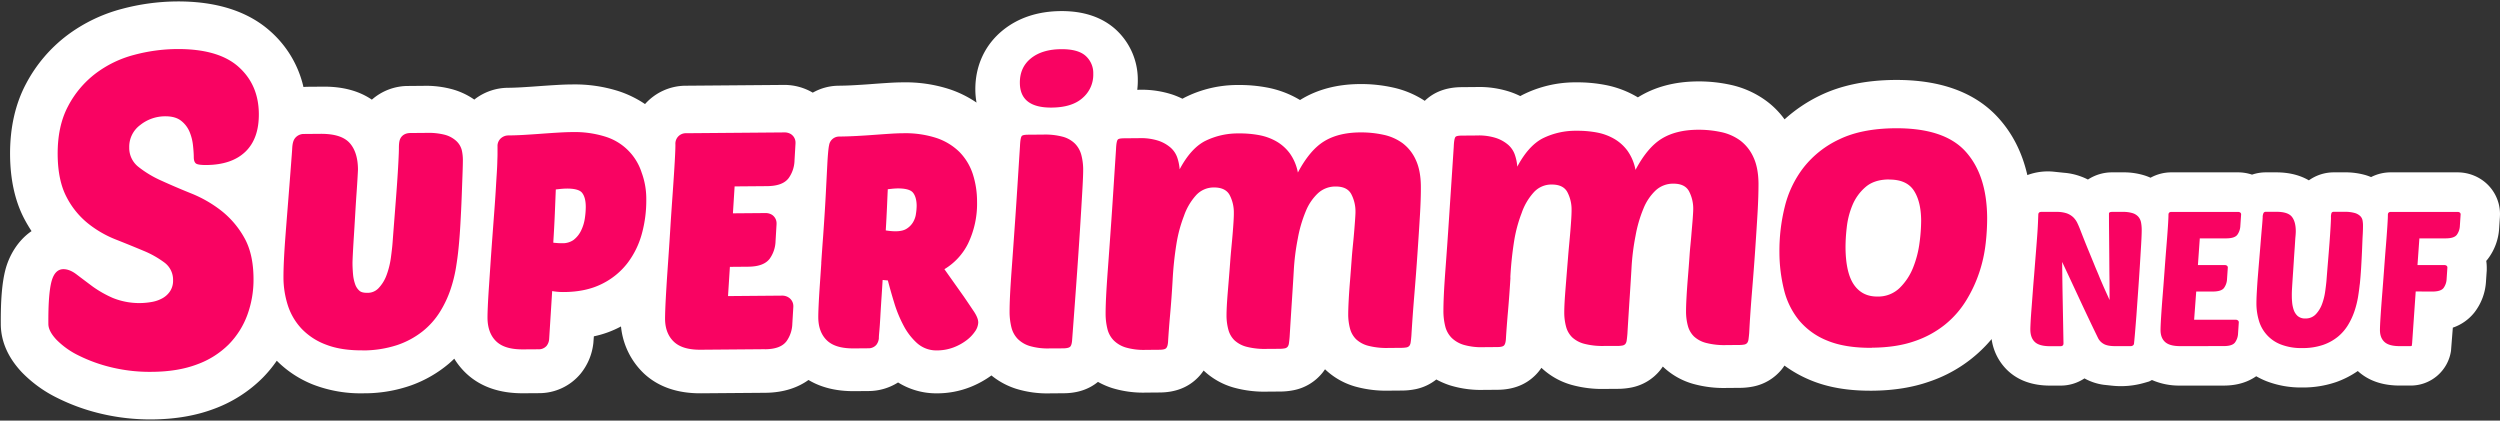 <svg xmlns="http://www.w3.org/2000/svg" width="1474" height="248" viewBox="0 0 1474 248">
    <rect x="0" y="0" width="1474" height="248" fill="#333333" stroke="none"/>
    <g fill="none" fill-rule="nonzero">
        <path fill="#FFF" d="M1462.17 105.3a25.54 25.54 0 0 0-13.22-3.68h-39.26a25.38 25.38 0 0 0-11.69 2.78c-1-.39-1.92-.75-2.93-1.06a43 43 0 0 0-12.86-1.72h-6.13a25.3 25.3 0 0 0-14.77 4.71c-4.62-2.7-10.87-4.71-19.25-4.71H1336a25.36 25.36 0 0 0-8.2 1.35 25.8 25.8 0 0 0-8.19-1.35h-39.26a25.44 25.44 0 0 0-12.4 3.17 33 33 0 0 0-3.14-1.23 41.26 41.26 0 0 0-13.23-1.94h-6.14a25.89 25.89 0 0 0-14.39 4.24 35.18 35.18 0 0 0-4.68-2 36.91 36.91 0 0 0-9.5-2l-5.91-.62a34.59 34.59 0 0 0-15 1.76l-.64.23c-3-13.17-8.68-24.44-17-33.64-13.62-15.11-34.21-22.66-61.21-22.45-17 .13-31.88 3.24-44.15 9.23a87.93 87.93 0 0 0-20.78 14 50 50 0 0 0-10.39-10.6 55.45 55.45 0 0 0-21.48-9.77 87.58 87.58 0 0 0-19.49-2c-13.4.11-25.14 3.22-34.88 9.26l-.25.15-.57-.34a58.84 58.84 0 0 0-18.74-7 87.44 87.44 0 0 0-17.07-1.52 69.26 69.26 0 0 0-31.89 7.51l-1.07.58a52.15 52.15 0 0 0-5.39-2.27 58.08 58.08 0 0 0-20.31-3.06l-8.94.08c-8.92.06-16.19 2.78-21.67 8.06a55.91 55.91 0 0 0-18.91-7.89 87.2 87.2 0 0 0-19.5-2c-13.4.11-25.14 3.22-34.88 9.26l-.25.15-.58-.34a58.63 58.63 0 0 0-18.73-7 87.37 87.37 0 0 0-17.07-1.51 69.29 69.29 0 0 0-31.89 7.51l-1.06.58a54.66 54.66 0 0 0-5.4-2.28 58.29 58.29 0 0 0-20.31-3h-.93a45.23 45.23 0 0 0 .32-5.84A40 40 0 0 0 657.41 17c-8-7-18.73-10.56-31.93-10.46-13.53.11-25 3.89-34.12 11.23-10.62 8.57-16.41 21-16.3 35.15a44.57 44.57 0 0 0 .7 7.57 64.26 64.26 0 0 0-15.55-7.77 83.89 83.89 0 0 0-28-4.16c-2.85 0-6.05.15-9.51.38-3 .19-6.18.42-9.6.68-3 .23-6.21.43-9.64.62-3.07.18-6.11.27-9 .3a31.34 31.34 0 0 0-15.25 4.09 33 33 0 0 0-17-4.56l-57.84.47a32.26 32.26 0 0 0-24.06 10.82 62.94 62.94 0 0 0-15.43-7.57 85.24 85.24 0 0 0-27.72-4c-2.92 0-6.27.15-9.93.37-3.3.2-6.71.43-10.26.69-3.23.24-6.45.45-9.69.64-2.89.16-5.54.25-7.9.27a32.55 32.55 0 0 0-18.88 6.29l-.85.67a42.77 42.77 0 0 0-12.29-5.89 58.73 58.73 0 0 0-17.67-2.22l-9 .08a32.28 32.28 0 0 0-21.44 8.07c-7.59-5.19-17.2-7.76-28.68-7.67l-9 .07c-.89 0-1.77.06-2.65.14a62.46 62.46 0 0 0-19.69-33C145.96 6.54 127.36.66 103.96.85a128.61 128.61 0 0 0-32.11 4.4A93.36 93.36 0 0 0 39.62 20.8a86.05 86.05 0 0 0-24.21 28.48c-6.41 12-9.6 26.18-9.47 42.16.12 14.54 2.93 27.17 8.34 37.5a85 85 0 0 0 4.32 7.33c-8.39 5.74-13.45 14.92-15.52 23.2C1.19 167 .37 177.11.47 191.26c.1 10.06 4.25 19.54 12.37 28.19a75 75 0 0 0 20.61 15 118.29 118.29 0 0 0 25.35 9.28 125.19 125.19 0 0 0 31.2 3.55c13.33-.11 25.46-2.19 36.07-6.18a79.19 79.19 0 0 0 28.78-18.32 75.61 75.61 0 0 0 8.34-10.09 62.87 62.87 0 0 0 21.65 14.15 77.83 77.83 0 0 0 29.52 5.05 83.18 83.18 0 0 0 28.19-4.73 72.22 72.22 0 0 0 22.18-12.82c1.07-.93 2.1-1.88 3.11-2.86a42.2 42.2 0 0 0 6.74 8.39c8.42 8.09 19.91 12.14 34.16 12l8.84-.06a31.76 31.76 0 0 0 24.73-11.47 34.46 34.46 0 0 0 7.54-18.14l.29-3.9a59.45 59.45 0 0 0 16-5.83 44.17 44.17 0 0 0 13.64 27.85c8.41 7.79 19.71 11.68 33.6 11.57l37.79-.3c11.51-.09 19.73-3.41 25.52-7.56 7.42 4.46 16.48 6.68 27.06 6.59l8.22-.06a32.64 32.64 0 0 0 17.53-5.07 42.63 42.63 0 0 0 23.08 6.42 53.22 53.22 0 0 0 19.42-3.67 56.82 56.82 0 0 0 12.55-6.88 44.18 44.18 0 0 0 14.6 7.88 62.19 62.19 0 0 0 19.85 2.69l8.26-.07c8-.06 14.73-2.3 20.1-6.7a46.39 46.39 0 0 0 8.34 3.63 62.25 62.25 0 0 0 19.92 2.69l8.25-.07c9.18-.07 16.71-3 22.4-8.79a28 28 0 0 0 3.39-4.16 42.62 42.62 0 0 0 18 10.12 67.28 67.28 0 0 0 19.49 2.33l7.33-.06a40.63 40.63 0 0 0 8.3-.8A29 29 0 0 0 779.55 220c.6-.73 1.16-1.49 1.68-2.28A42.53 42.53 0 0 0 799.4 228a67.72 67.72 0 0 0 19.49 2.33l7.34-.06a41.76 41.76 0 0 0 8.31-.8 29.12 29.12 0 0 0 12.32-5.73 47.59 47.59 0 0 0 8 3.45 62 62 0 0 0 19.92 2.69l8.25-.06c9.18-.08 16.7-3 22.4-8.8a28.78 28.78 0 0 0 3.39-4.16 42.58 42.58 0 0 0 18 10.12 67.37 67.37 0 0 0 19.49 2.33l7.34-.05a42.17 42.17 0 0 0 8.3-.8 29 29 0 0 0 16.77-10.06c.59-.73 1.15-1.5 1.68-2.29a42.43 42.43 0 0 0 18.17 10.3 67.37 67.37 0 0 0 19.49 2.33l7.33-.06a41.24 41.24 0 0 0 8.33-.8 28.94 28.94 0 0 0 16.74-10.05c.59-.73 1.14-1.5 1.66-2.29a72.64 72.64 0 0 0 15.13 8.52c10.38 4.35 22.37 6.42 36.64 6.3 12.48-.1 23.79-1.9 33.6-5.36a81.94 81.94 0 0 0 36.77-25.08 31.49 31.49 0 0 0 9.35 18.43c6.22 5.95 14.66 9 25.09 9h6.13a25.23 25.23 0 0 0 14.17-4.25 32.45 32.45 0 0 0 11.18 3.75l4.93.53a49.7 49.7 0 0 0 19.29-1.68l2.7-.78c.57-.27 1.13-.56 1.69-.87a40 40 0 0 0 16.65 3.29h25.65c8.63 0 14.8-2.44 19.17-5.51a46.58 46.58 0 0 0 5.94 2.88 56.22 56.22 0 0 0 21.06 3.75 60.26 60.26 0 0 0 20.11-3.18 53.79 53.79 0 0 0 12.78-6.53c6.2 5.69 14.49 8.57 24.64 8.57h6.21c12.029.187 22.337-8.561 24.11-20.46l1.08-13.68a27.59 27.59 0 0 0 12.82-9.08 32.84 32.84 0 0 0 6.73-18.18l.45-6.57v-1.58a25.78 25.78 0 0 0-.3-3.95c.32-.36.62-.73.9-1.08a33 33 0 0 0 6.71-18.16l.44-6.58.06-1.57a24.442 24.442 0 0 0-11.83-21.13z"/>
        <g fill="#F90362">
            <path d="M1103.7 205.07c-10.54.08-19.3-1.327-26.28-4.22a41.61 41.61 0 0 1-16.72-12 45.72 45.72 0 0 1-8.85-18 92.7 92.7 0 0 1-2.7-22.1 107.52 107.52 0 0 1 3.11-26.68 61.63 61.63 0 0 1 11.16-23.33 57.79 57.79 0 0 1 21.07-16.61c8.753-4.227 19.7-6.397 32.84-6.51 19.26-.14 33.09 4.403 41.49 13.63 8.4 9.227 12.667 22.227 12.8 39 .011 5.197-.29 10.39-.9 15.55a83.28 83.28 0 0 1-3.77 16.92 79.19 79.19 0 0 1-7.66 16.39 55.74 55.74 0 0 1-12.37 14.16 58.46 58.46 0 0 1-18.15 9.9c-7.08 2.48-15.437 3.757-25.07 3.83m10-99.2c-5.813.04-10.427 1.55-13.84 4.53a28.41 28.41 0 0 0-7.7 10.72 47.27 47.27 0 0 0-3.33 13.18c-.464 3.88-.701 7.783-.71 11.69.08 10 1.747 17.333 5 22 3.253 4.667 7.857 6.973 13.81 6.92a18.19 18.19 0 0 0 13.14-5.09 34.67 34.67 0 0 0 7.93-12.05 59.77 59.77 0 0 0 3.78-14.78 99.31 99.31 0 0 0 .93-12.93c-.06-7.56-1.523-13.483-4.39-17.77-2.867-4.287-7.733-6.403-14.6-6.35M890.56 163.71a703.601 703.601 0 0 1-1.45 19.88c-.553 6.293-.967 11.783-1.24 16.47-.14 1.81-.51 3-1.12 3.63-.61.63-1.91.93-3.89.94l-8.25.07a37.67 37.67 0 0 1-11.61-1.38 17.2 17.2 0 0 1-7.13-4.15 14.68 14.68 0 0 1-3.73-6.67 36.81 36.81 0 0 1-1.1-9.18c0-2.27.07-5.48.26-9.65s.57-9.92 1.12-17.26c.55-7.34 1.21-16.66 1.95-27.94.74-11.28 1.68-25.24 2.76-41.91.13-3.32.49-5.29 1.1-5.9.46-.46 1.68-.7 3.67-.71l8.94-.07a33.11 33.11 0 0 1 11.24 1.5 21.41 21.41 0 0 1 7.14 4 13.88 13.88 0 0 1 3.94 5.88 27.29 27.29 0 0 1 1.43 7c4.367-8.2 9.367-13.763 15-16.69a43.56 43.56 0 0 1 19.91-4.47 62 62 0 0 1 11.93 1 32.46 32.46 0 0 1 10.34 3.78 25.88 25.88 0 0 1 7.85 7.09 28.7 28.7 0 0 1 4.68 11.2c4.667-8.813 9.813-14.947 15.44-18.4 5.627-3.453 12.717-5.21 21.27-5.27a62.32 62.32 0 0 1 13.66 1.36 29.47 29.47 0 0 1 11.38 5 25.32 25.32 0 0 1 7.76 9.81c1.94 4.14 2.94 9.317 3 15.53 0 4.68-.15 10.44-.55 17.25-.4 6.81-.88 14.2-1.42 22.15-.54 7.95-1.18 16.12-1.87 24.53-.69 8.41-1.25 16.46-1.64 24.19-.15 1.66-.29 2.95-.43 3.86a4.4 4.4 0 0 1-.78 2.05 3 3 0 0 1-1.72.92 17.13 17.13 0 0 1-3.2.25l-7.34.06a43 43 0 0 1-11.93-1.27 16.57 16.57 0 0 1-7.14-3.8 13.76 13.76 0 0 1-3.6-6.21 32.29 32.29 0 0 1-1.1-8.51c0-2 .08-4.77.28-8.4.2-3.63.47-7.57.82-11.81s.69-8.64 1-13.17c.31-4.53.69-7.47 1-11.33.31-3.86.63-7.23.84-10.1.21-2.87.3-4.78.3-5.69a22.07 22.07 0 0 0-2.49-10.42c-1.633-3.013-4.74-4.5-9.32-4.46a15 15 0 0 0-10.29 3.93 30.1 30.1 0 0 0-7.24 10.73 77 77 0 0 0-4.69 16.16 135.63 135.63 0 0 0-2.36 18.94c-.27 4.69-.6 10.07-1 16.12-.4 6.05-.88 13.63-1.42 22.71-.14 1.67-.28 2.95-.43 3.86a4.23 4.23 0 0 1-.78 2.06 3 3 0 0 1-1.71.92 17.33 17.33 0 0 1-3.21.25h-7.33a43 43 0 0 1-11.93-1.26 16.67 16.67 0 0 1-7.14-3.8 13.72 13.72 0 0 1-3.61-6.22 32.25 32.25 0 0 1-1.09-8.51c0-3.02.23-7.447.69-13.28.46-5.833.947-11.89 1.46-18.17.48-6.28 1-11 1.46-16.67.46-5.67.72-9.8.7-12.37a22 22 0 0 0-2.49-10.43c-1.62-3.007-4.727-4.493-9.32-4.46a14 14 0 0 0-10.5 4.62 35.15 35.15 0 0 0-7.13 12.2 81.48 81.48 0 0 0-4.44 16.58 205.54 205.54 0 0 0-2.23 21.35M691.37 165.3c-.4 6.96-.88 13.587-1.44 19.88-.56 6.293-.977 11.78-1.25 16.46-.14 1.82-.51 3-1.12 3.64-.61.64-1.9.92-3.89.94l-8.25.07a38 38 0 0 1-11.59-1.39 17.09 17.09 0 0 1-7.13-4.15 14.59 14.59 0 0 1-3.73-6.66 37.265 37.265 0 0 1-1.1-9.18c0-2.28.07-5.49.27-9.65s.56-9.92 1.11-17.27 1.21-16.65 2-27.93c.79-11.28 1.66-25.25 2.75-41.91.13-3.32.5-5.3 1.11-5.91.45-.45 1.67-.69 3.66-.7l8.94-.08a33.61 33.61 0 0 1 11.24 1.5 21.42 21.42 0 0 1 7.14 4 13.91 13.91 0 0 1 4 5.87 28 28 0 0 1 1.43 7c4.36-8.207 9.36-13.77 15-16.69a43.43 43.43 0 0 1 19.91-4.47c4-.058 7.996.277 11.93 1a32.46 32.46 0 0 1 10.34 3.78 25.76 25.76 0 0 1 7.85 7.09 28.57 28.57 0 0 1 4.68 11.19c4.667-8.8 9.813-14.93 15.44-18.39 5.627-3.46 12.717-5.217 21.27-5.27a61.5 61.5 0 0 1 13.65 1.37 29.35 29.35 0 0 1 11.39 5 25.26 25.26 0 0 1 7.76 9.82c1.94 4.14 2.94 9.313 3 15.52.04 4.667-.143 10.42-.55 17.26-.407 6.84-.883 14.22-1.43 22.14-.54 7.953-1.16 16.13-1.86 24.53-.7 8.4-1.283 16.497-1.75 24.29-.14 1.67-.28 3-.43 3.87a4.33 4.33 0 0 1-.78 2.05 3 3 0 0 1-1.71.92 19.32 19.32 0 0 1-3.22.25l-7.33.06a43 43 0 0 1-11.93-1.27 16.59 16.59 0 0 1-7.13-3.81 13.64 13.64 0 0 1-3.61-6.21 32.21 32.21 0 0 1-1.1-8.5c0-2 .093-4.803.28-8.41.187-3.607.46-7.54.82-11.8.34-4.24.673-8.633 1-13.18.34-4.54.69-7.46 1.05-11.32.36-3.86.62-7.24.83-10.11.21-2.87.31-4.77.3-5.68a21.89 21.89 0 0 0-2.49-10.42c-1.627-3.02-4.733-4.51-9.32-4.47a15.08 15.08 0 0 0-10.28 3.94 29.9 29.9 0 0 0-7.25 10.73 77.11 77.11 0 0 0-4.69 16.15 135.78 135.78 0 0 0-2.36 18.95c-.267 4.667-.6 10.04-1 16.12-.4 6.08-.877 13.65-1.43 22.71-.13 1.67-.28 2.95-.42 3.86a4.25 4.25 0 0 1-.79 2.05 2.9 2.9 0 0 1-1.71.92 17.1 17.1 0 0 1-3.21.26l-7.33.05a43 43 0 0 1-11.91-1.25 16.58 16.58 0 0 1-7.14-3.81 13.58 13.58 0 0 1-3.6-6.21 31.82 31.82 0 0 1-1.1-8.51c0-3.033.233-7.46.7-13.28.48-5.82 1-11.89 1.45-18.17.45-6.28 1-11 1.46-16.66.46-5.66.73-9.81.7-12.39A22.06 22.06 0 0 0 725 115c-1.64-3-4.74-4.5-9.33-4.47a14.08 14.08 0 0 0-10.51 4.63 35.45 35.45 0 0 0-7.12 12.2 81.11 81.11 0 0 0-4.43 16.57 200.1 200.1 0 0 0-2.24 21.36M618.81 205.43a37.6 37.6 0 0 1-11.59-1.4 17 17 0 0 1-7.14-4.18 15 15 0 0 1-3.72-6.73 38.017 38.017 0 0 1-1.11-9.28c0-2.29.07-5.54.27-9.74s.57-10 1.12-17.43c.55-7.43 1.2-16.82 2-28.22.8-11.4 1.66-25.49 2.75-42.31.133-3.333.5-5.333 1.1-6 .46-.46 1.67-.7 3.66-.72l8.94-.07c3.905-.134 7.81.3 11.59 1.29a16.28 16.28 0 0 1 7.14 4.07 14.9 14.9 0 0 1 3.72 6.62c.74 2.84 1.11 5.765 1.1 8.7 0 2.293-.127 5.73-.38 10.31a3106.56 3106.56 0 0 1-1.11 18.7c-.473 7.873-1.12 17.657-1.94 29.35-.82 11.693-1.853 25.8-3.1 42.32-.15 1.84-.52 3.06-1.12 3.68-.6.62-1.91.93-3.89 1l-8.29.04zm-17.5-156.54c-.047-6.113 2.13-10.943 6.53-14.49 4.4-3.547 10.347-5.347 17.84-5.4 6.573-.053 11.36 1.247 14.36 3.9a13.6 13.6 0 0 1 4.55 10.62 18 18 0 0 1-6.19 14.14c-4.167 3.793-10.3 5.717-18.4 5.77-12.38.1-18.61-4.74-18.69-14.52v-.02zM574.16 183.58c-1.33-2-3.25-4.85-5.9-8.73l-11.44-16.14a36.5 36.5 0 0 0 13.93-15.07 54.24 54.24 0 0 0 5.32-24.75 52.68 52.68 0 0 0-2.54-16.37 33.37 33.37 0 0 0-7.92-13 35.24 35.24 0 0 0-13.79-8.26 59.17 59.17 0 0 0-19.37-2.7c-2.37 0-5.06.13-8 .32-2.94.19-6 .41-9.32.65-3.14.24-6.57.46-10.19.65-3.62.19-6.93.3-10.25.33a6 6 0 0 0-5.85 5.08c-.23 1-.59 3.19-1 10.19l-.84 16.34c-.33 6.92-.89 16-1.67 27-.4 5.3-.77 10.513-1.11 15.64v.69c-.32 4.847-.623 9.323-.91 13.43-.29 4.34-.51 8.13-.65 11.25-.14 3.12-.21 5.5-.2 6.89 0 5.92 1.79 10.54 5.16 13.74 3.37 3.2 8.59 4.72 15.94 4.66l8.22-.07a6.1 6.1 0 0 0 4.88-2 7.25 7.25 0 0 0 1.52-4v-.47c0-.06 0-.67.28-3.68.21-2.29.4-5.15.6-8.72.2-3.57.43-7.38.73-11.77.2-3.1.41-6.32.61-9.65 1 .11 2 .21 3.08.29 1.17 4.46 2.39 8.8 3.67 12.93a74.8 74.8 0 0 0 5.66 13.8 37 37 0 0 0 7.81 10.16 17 17 0 0 0 11.73 4.36 27.62 27.62 0 0 0 10-1.82 30.45 30.45 0 0 0 7.49-4.14 21.86 21.86 0 0 0 4.93-5.08 9.85 9.85 0 0 0 2-5.41c0-1.82-.83-3.87-2.64-6.64M540 126.44a13.21 13.21 0 0 1-1.81 4.81 11.3 11.3 0 0 1-3.74 3.66c-2.49 1.57-6.63 1.85-12.21.94.3-4.83.54-9.46.73-13.77.17-3.9.32-7.4.47-10.51l2-.22c1.5-.16 2.87-.25 4-.26 4.26 0 7.26.76 8.67 2.29 1.41 1.53 2.32 4.28 2.35 7.78a31.37 31.37 0 0 1-.48 5.28M451 205.89l-37.79.31c-7.21.06-12.37-1.45-15.79-4.62s-5.26-7.76-5.3-13.5c0-2.36.11-6.22.41-11.81.3-5.59.69-11.89 1.17-18.74.48-6.85 1-14.32 1.47-22.07s1-15.18 1.48-22 .88-12.94 1.17-18c.29-5.06.42-8.56.4-10.37a6.14 6.14 0 0 1 6.44-6.54l57.84-.48a7.06 7.06 0 0 1 3.8 1 5.93 5.93 0 0 1 2.73 5.23v.27l-.58 10A18.76 18.76 0 0 1 465 105c-2.36 3.14-6.54 4.7-12.78 4.75l-19.09.16-1 15.87 19.2-.16a7.14 7.14 0 0 1 3.79 1 6 6 0 0 1 2.74 5.23v.27l-.59 10a18.7 18.7 0 0 1-3.44 10.39c-2.36 3.14-6.54 4.69-12.78 4.74l-10.71.09-1.1 17.23 32-.27a6.84 6.84 0 0 1 4 1.28 6 6 0 0 1 2.51 5v.27l-.59 9.95a18.64 18.64 0 0 1-3.44 10.39c-2.36 3.14-6.53 4.69-12.78 4.74M378.48 102.28a32.57 32.57 0 0 0-21.76-21.77 60.28 60.28 0 0 0-19.32-2.63c-2.47 0-5.36.13-8.59.32-3.23.19-6.49.42-9.9.67-3.41.25-6.75.47-10.12.67-3.37.2-6.41.29-9.18.31a6.6 6.6 0 0 0-3.85 1.33 6 6 0 0 0-2.42 5.14v4.51c0 1.39-.09 3.06-.13 4.78-.04 1.72-.14 3.68-.27 5.85-.13 2.17-.33 5.14-.52 8.54-.19 3.4-.46 7.5-.8 12.11-.34 4.61-.77 10.37-1.26 16.93-.4 5.333-.773 10.57-1.12 15.71l-.95 14.19c-.3 4.37-.52 8.19-.66 11.35s-.21 5.61-.2 7.13c.05 6 1.79 10.64 5.17 13.87 3.38 3.23 8.58 4.77 15.93 4.71l8.84-.06a6.05 6.05 0 0 0 4.88-2 7.25 7.25 0 0 0 1.53-4l1.78-28.31a38.08 38.08 0 0 0 7.21.55c8.43-.07 15.84-1.66 22-4.73A42.88 42.88 0 0 0 370 155.06a50.46 50.46 0 0 0 8.51-17.51 74.14 74.14 0 0 0 2.54-20 44.94 44.94 0 0 0-2.54-15.26m-40.23 39.11a11.12 11.12 0 0 1-6.92 2 36 36 0 0 1-4-.2c-.38 0-.76-.08-1.15-.14.39-6.13.71-12.06.94-17.69.213-5.16.397-9.717.55-13.67l2.26-.25c1.61-.17 3.1-.26 4.4-.27 4.33 0 7.33.78 8.69 2.33 1.51 1.75 2.3 4.56 2.32 8.35a47.56 47.56 0 0 1-.55 6.91 24.43 24.43 0 0 1-2.22 7.2 15.31 15.31 0 0 1-4.35 5.43M213.57 206.57c-8 .05-15.08-1-20.91-3.21A38.47 38.47 0 0 1 178 194a36.43 36.43 0 0 1-8.3-14 54.38 54.38 0 0 1-2.57-16.45c0-2.53.07-5.94.27-10.13s.49-8.83.86-13.69c.37-4.86.77-10 1.19-15.28.42-5.28.82-10.3 1.19-15.08.37-4.78.71-9.1 1-13 .29-3.9.52-6.65.63-8.63.14-3 .62-4.87 1.6-6.18a6.57 6.57 0 0 1 5.38-2.57l9.59-.08c8.47-.07 14.21 1.78 17.53 5.64 3.06 3.57 4.64 8.71 4.69 15.26 0 .21 0 .64-.23 4.67-.147 2.62-.353 5.827-.62 9.62-.27 3.77-.52 7.87-.78 12.3-.26 4.43-.51 8.69-.77 12.7s-.46 7.47-.61 10.45c-.18 3.63-.22 5.15-.21 5.79 0 1.8.11 3.9.3 6.23a23.91 23.91 0 0 0 1.25 6 8.91 8.91 0 0 0 2.59 3.91c.9.79 2.4 1.18 4.46 1.16a8.72 8.72 0 0 0 6.66-2.64 22.15 22.15 0 0 0 4.84-7.86 48 48 0 0 0 2.51-10.06c.47-3.55.83-6.53 1-8.85.42-5.61.87-11.45 1.34-17.47.47-6.02.9-11.6 1.27-16.81.37-5.21.64-9.68.84-13.61.2-3.93.29-6.42.29-7.78 0-3.07.25-4.85 1-6.13.62-1.1 2.2-3 5.84-3l9.59-.08a38.54 38.54 0 0 1 10.54 1.09A16.14 16.14 0 0 1 269 83.1a11.06 11.06 0 0 1 3.36 5.83c.356 1.724.54 3.48.55 5.24 0 1.51-.05 4.25-.2 8.33-.15 4.08-.31 8.56-.5 13.67-.19 5.11-.46 10.54-.76 15.91-.3 5.37-.68 10.33-1.12 14.51-.32 3.4-.84 7.21-1.51 11.33a82.09 82.09 0 0 1-3.28 13 63.38 63.38 0 0 1-6.12 12.91 45.58 45.58 0 0 1-10.21 11.49 49.82 49.82 0 0 1-15.06 8.14 64.91 64.91 0 0 1-20.62 3.15M104.11 28.92c16.32-.127 28.46 3.337 36.42 10.39 7.96 7.053 11.987 16.313 12.08 27.78.08 9.727-2.553 17.173-7.9 22.34-5.347 5.167-13.053 7.79-23.12 7.87-3.13 0-5.13-.26-6-.87-.87-.61-1.32-1.85-1.34-3.77 0-1.73-.15-4-.44-6.76a28.71 28.71 0 0 0-2-8.07 16.19 16.19 0 0 0-5-6.6c-2.267-1.8-5.4-2.687-9.4-2.66a23.53 23.53 0 0 0-14.81 5.2 15.91 15.91 0 0 0-6.4 13.21 14.17 14.17 0 0 0 5.43 11.42 62.46 62.46 0 0 0 13.48 8.1c5.4 2.467 11.28 4.983 17.64 7.55a72.88 72.88 0 0 1 17.67 10.14A53.26 53.26 0 0 1 143.94 140c3.613 6.313 5.457 14.33 5.53 24.05a60.54 60.54 0 0 1-3.6 21.52 48.68 48.68 0 0 1-11.06 17.54 51 51 0 0 1-18.67 11.75c-7.527 2.84-16.33 4.297-26.41 4.37a96.08 96.08 0 0 1-24.12-2.67 90.2 90.2 0 0 1-19.33-7 47.35 47.35 0 0 1-13-9.27c-3.153-3.373-4.74-6.443-4.76-9.21-.093-11.467.493-19.723 1.76-24.77 1.267-5.047 3.633-7.583 7.1-7.61 2.43 0 5 1 7.71 3.06s5.81 4.39 9.3 7a64.21 64.21 0 0 0 12.17 6.93 41.67 41.67 0 0 0 23.21 2.29 19.78 19.78 0 0 0 6.23-2.26 12.8 12.8 0 0 0 4.39-4.2 11.21 11.21 0 0 0 1.65-6.27 12.62 12.62 0 0 0-5-10.38 56.5 56.5 0 0 0-12.57-7.07 855.976 855.976 0 0 0-16.33-6.64 63.46 63.46 0 0 1-16.36-9.51 48.33 48.33 0 0 1-12.63-15.66c-3.333-6.4-5.05-14.637-5.15-24.71-.093-11.287 1.96-20.857 6.16-28.71A57.86 57.86 0 0 1 56.41 43.3 64.86 64.86 0 0 1 79 32.38a100.4 100.4 0 0 1 25.11-3.46M1424.3 171.85l-2.12 30.55c-.08.6-.13 1-.16 1.29-.03.29-.4.39-1.07.39h-6.13c-4.167 0-7.14-.82-8.92-2.46-1.79-1.63-2.68-4-2.68-7 0-1.49.11-4 .34-7.64.23-3.64.52-7.71.89-12.33s.74-9.48 1.12-14.61c.38-5.13.74-10 1.11-14.5.37-4.5.66-8.51.89-11.93.23-3.42.33-5.76.33-7 0-1.11.6-1.67 1.79-1.67H1449a2.41 2.41 0 0 1 1.23.33c.393.285.603.758.55 1.24l-.44 6.57a9.58 9.58 0 0 1-1.84 5.41c-1.09 1.38-3.29 2.06-6.64 2.06h-15.39l-1.12 15.73h15.84c.43-.004.851.11 1.22.33.402.278.617.755.56 1.24l-.44 6.57a9.66 9.66 0 0 1-1.84 5.41c-1.08 1.38-3.293 2.07-6.64 2.07l-9.75-.05zM1391.29 167.72c-.22 2.23-.56 4.7-1 7.41a54 54 0 0 1-2.07 8.26 40.63 40.63 0 0 1-3.73 8.08 27.47 27.47 0 0 1-6 7 28.63 28.63 0 0 1-8.86 4.9 37.13 37.13 0 0 1-12.33 1.85 33.1 33.1 0 0 1-12.38-2.07 21.43 21.43 0 0 1-13.08-14.15 35.48 35.48 0 0 1-1.45-10.26c0-1.63.07-3.85.23-6.64.16-2.79.34-5.82.61-9.08.27-3.26.54-6.68.84-10.21.3-3.53.57-6.9.83-10.09.26-3.19.5-6.08.73-8.65.23-2.57.37-4.52.45-5.85a5.74 5.74 0 0 1 .55-2.74 1.58 1.58 0 0 1 1.34-.61h6.13c4.54 0 7.59.967 9.15 2.9 1.56 1.933 2.34 4.797 2.34 8.59 0 .22 0 1.21-.17 3s-.26 3.88-.44 6.4c-.18 2.52-.38 5.29-.56 8.26-.18 2.97-.38 5.79-.56 8.48-.18 2.69-.33 5-.45 7s-.16 3.35-.16 4c0 1.26 0 2.71.16 4.34a19.39 19.39 0 0 0 .9 4.69 8.64 8.64 0 0 0 2.34 3.74 6.56 6.56 0 0 0 4.63 1.5 8.1 8.1 0 0 0 6.19-2.56 17.71 17.71 0 0 0 3.68-6.14 35.38 35.38 0 0 0 1.78-7.25c.34-2.45.58-4.45.73-6 .29-3.79.61-7.7.94-11.7.33-4 .64-7.78.9-11.28.26-3.5.46-6.54.61-9.14.15-2.6.23-4.39.23-5.35a7.48 7.48 0 0 1 .33-2.85 1.51 1.51 0 0 1 1.45-.61h6.14a20.93 20.93 0 0 1 6 .67 7.8 7.8 0 0 1 3.29 1.79 4.9 4.9 0 0 1 1.4 2.56c.182.99.272 1.994.27 3 0 1 0 2.79-.16 5.47-.16 2.68-.25 5.73-.4 9.14-.15 3.41-.33 7-.55 10.59-.22 3.59-.49 6.85-.78 9.6M1285.45 204.08c-4.17 0-7.14-.82-8.93-2.46-1.79-1.64-2.67-4-2.67-7 0-1.487.11-4.033.33-7.64.22-3.607.517-7.717.89-12.33.373-4.607.747-9.477 1.12-14.61.373-5.133.743-9.967 1.11-14.5.38-4.53.67-8.51.9-11.93.23-3.42.33-5.76.33-7 0-1.11.6-1.67 1.79-1.67h39.26c.43-.005.854.113 1.22.34.397.273.612.741.56 1.22l-.45 6.58a9.53 9.53 0 0 1-1.84 5.41c-1.08 1.373-3.29 2.06-6.63 2.06H1297l-1.11 15.73h15.84c.43-.003.851.11 1.22.33.397.278.611.749.56 1.23l-.45 6.59a9.6 9.6 0 0 1-1.83 5.4c-1.08 1.38-3.3 2.06-6.64 2.06h-9.7l-1.23 16.62h24.53a2.14 2.14 0 0 1 1.24.39c.354.255.566.663.57 1.1l-.44 6.57a9.66 9.66 0 0 1-1.85 5.41c-1.08 1.38-3.29 2.07-6.63 2.07l-25.63.03zM1247.08 204.08c-3.047 0-5.313-.447-6.8-1.34a8.19 8.19 0 0 1-3.23-3.34 1481.97 1481.97 0 0 1-10.88-22.87 6244.178 6244.178 0 0 0-10.32-22.09c.073 8.04.187 16.04.34 24 .153 7.96.3 15.96.44 24 0 1.12-.59 1.68-1.78 1.68h-6.13c-4.247 0-7.247-.837-9-2.51-1.75-1.68-2.63-4.14-2.63-7.42 0-.89.06-2.4.17-4.52.11-2.12.28-4.62.51-7.53.23-2.91.46-6.08.72-9.53.26-3.45.53-7 .84-10.54.44-5.647.81-10.33 1.11-14.05.3-3.72.54-6.863.72-9.43.19-2.56.32-4.76.4-6.57.08-1.81.15-3.63.22-5.42 0-1.11.6-1.67 1.79-1.67h8.91a18.44 18.44 0 0 1 6 .83 11 11 0 0 1 3.85 2.29 11.84 11.84 0 0 1 2.4 3.29c.59 1.23 1.15 2.51 1.67 3.85 1.78 4.607 3.36 8.583 4.74 11.93a2535.92 2535.92 0 0 1 3.62 8.82c1 2.53 2 4.72 2.74 6.58.74 1.86 1.5 3.57 2.17 5.13.67 1.56 1.34 3.06 2 4.51.66 1.45 1.37 3 2.12 4.74 0-4.38 0-8.9-.06-13.55s-.07-9.18-.11-13.61c-.04-4.43-.07-8.67-.11-12.76-.04-4.09-.06-7.78-.06-11.05 0-.66.63-1 1.9-1h6.13a18.87 18.87 0 0 1 5.86.73 7.58 7.58 0 0 1 3.4 2.11 7.24 7.24 0 0 1 1.62 3.4 24.22 24.22 0 0 1 .39 4.58c0 1.86-.113 4.703-.34 8.53-.227 3.827-.487 8.12-.78 12.88-.3 4.76-.633 9.687-1 14.78s-.7 9.78-1 14.06c-.34 4.31-.63 8-.89 11s-.43 4.79-.51 5.3a1.55 1.55 0 0 1-.61 1.34 2.29 2.29 0 0 1-1.39.45l-9.15-.01z"/>
        </g>
    </g>
</svg>
